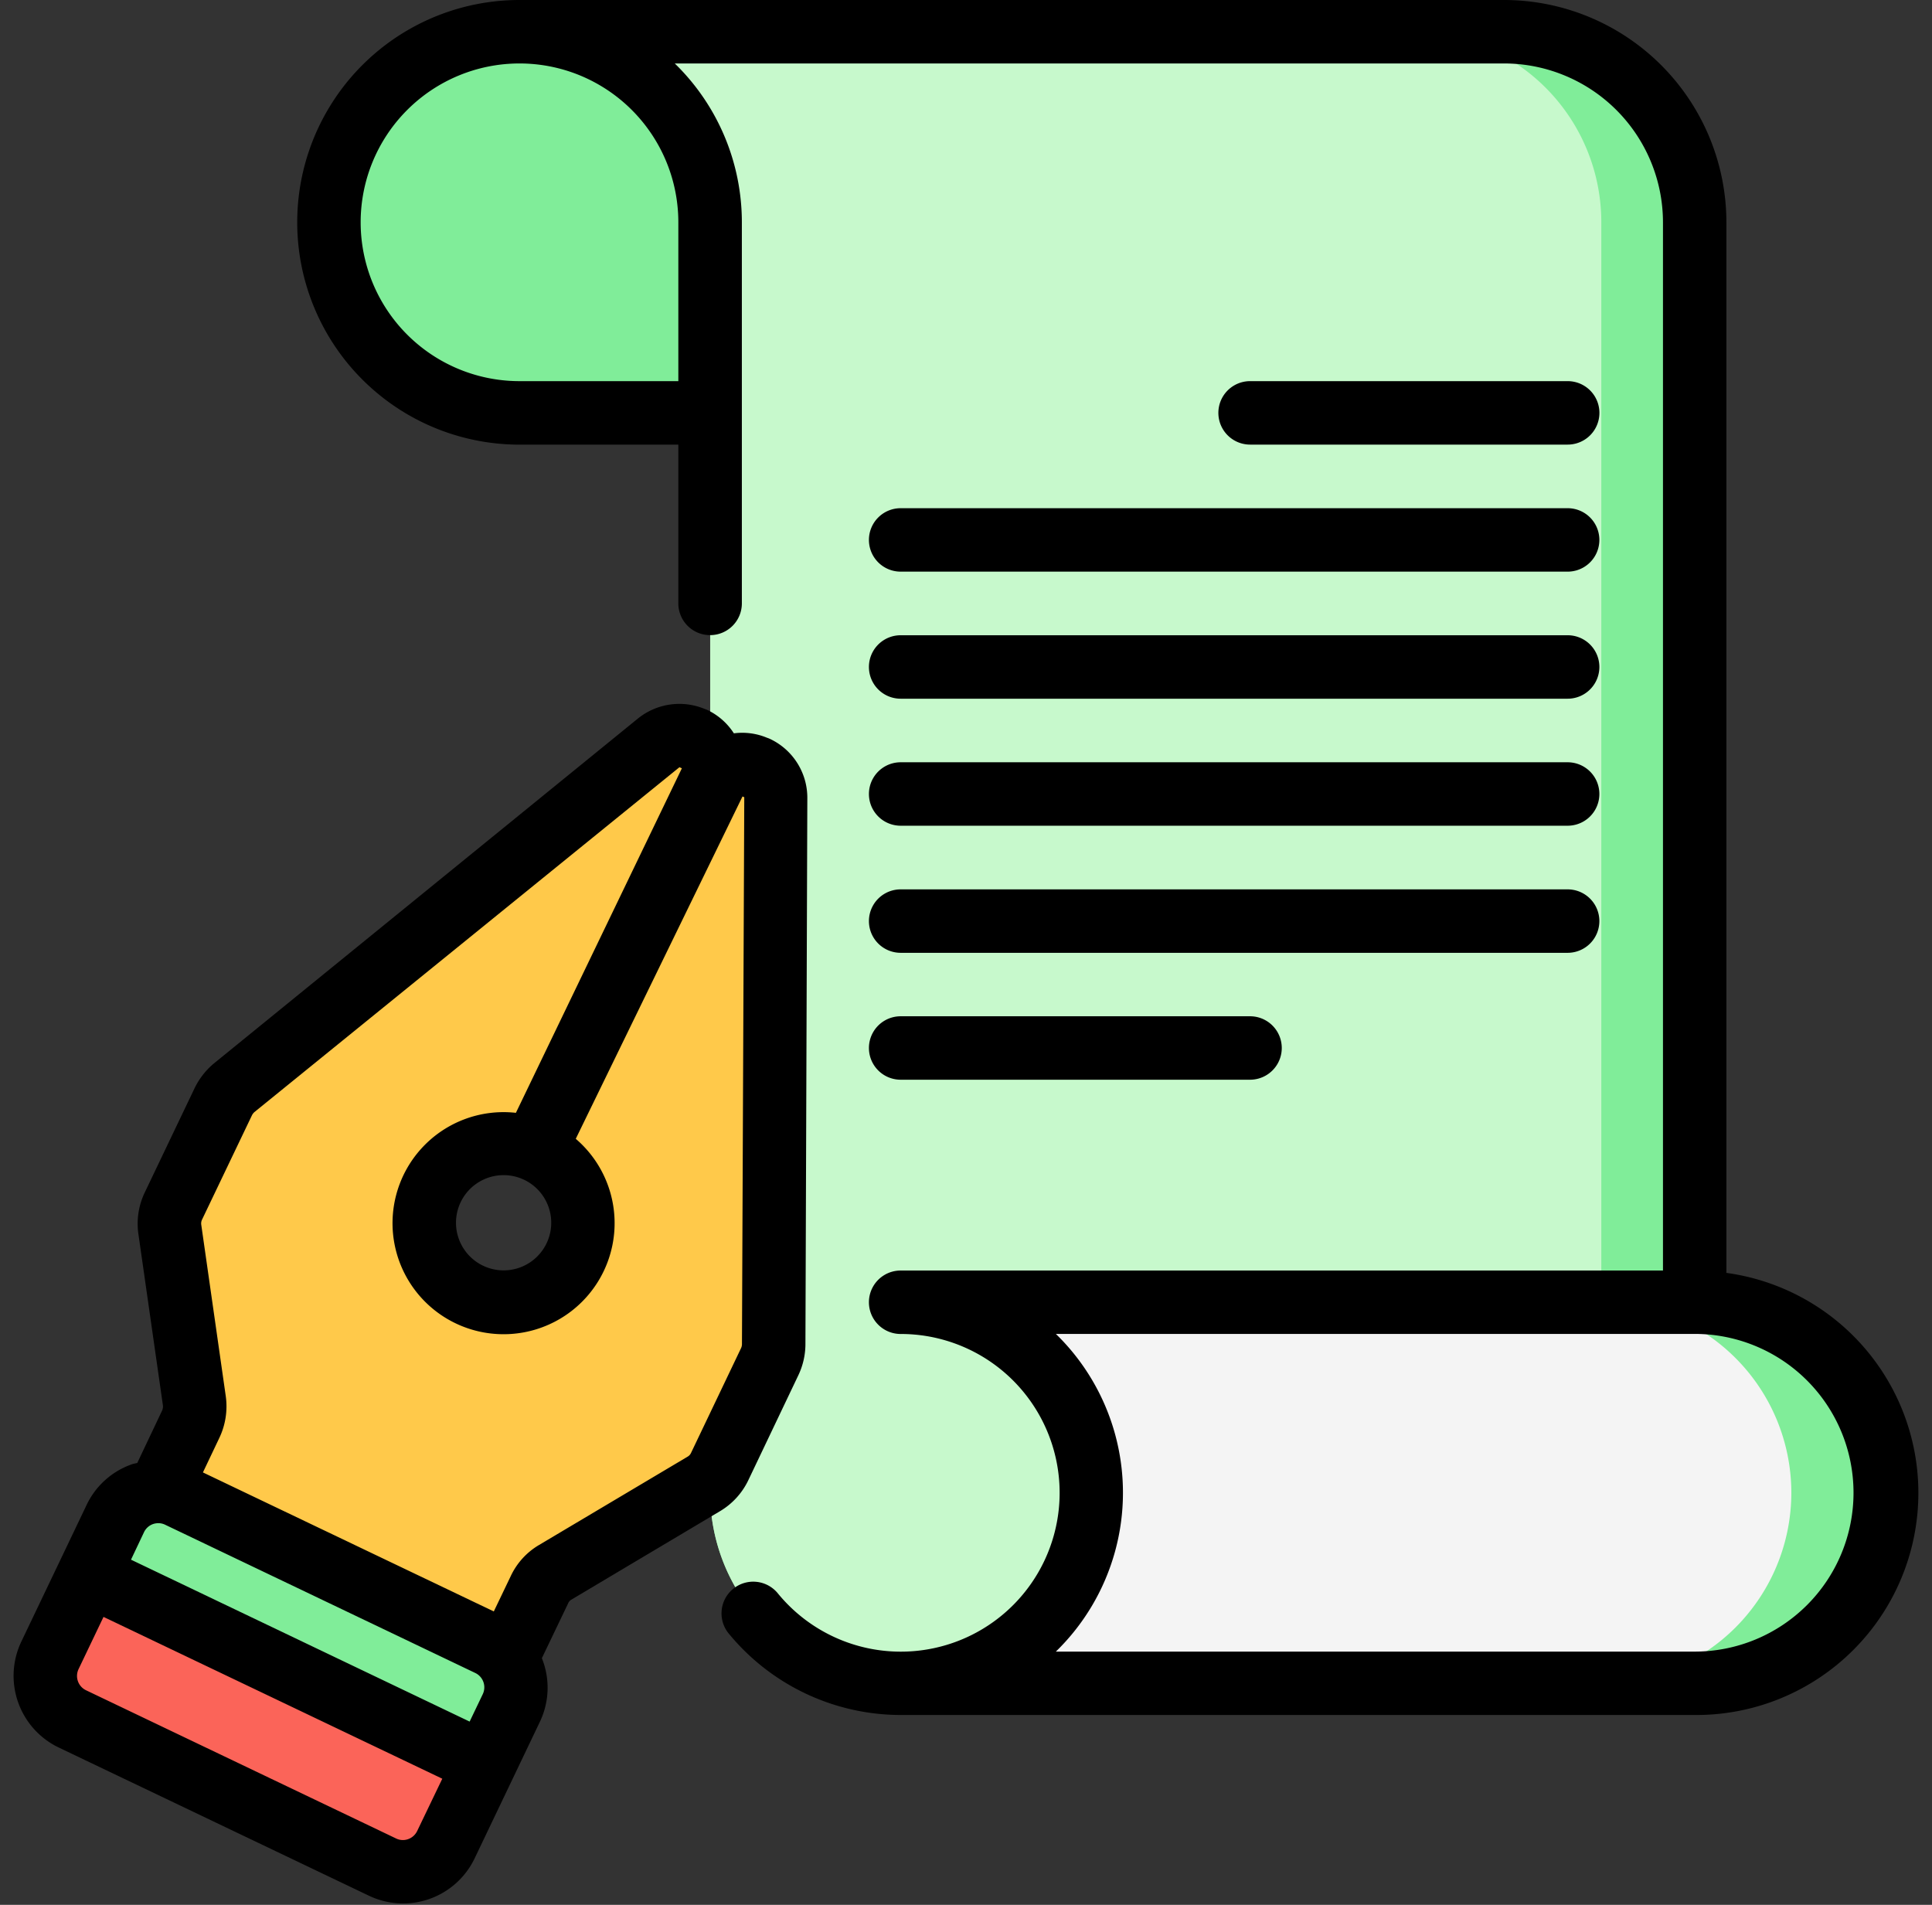 <svg xmlns="http://www.w3.org/2000/svg" width="142" height="140" viewBox="0 0 142 140">
  <rect x="0" y="0" width="142" height="140" fill="#333333" stroke="none"/>
  <g id="t5-i2" transform="translate(-543 -1168)">
    <rect id="Rectangle_5657" data-name="Rectangle 5657" width="142" height="140" transform="translate(543 1168)" fill="none"/>
    <g id="Group_54361" data-name="Group 54361" transform="translate(-3382.292 1229.68)">
      <path id="Path_101565" data-name="Path 101565" d="M4123.971,54.105a14.025,14.025,0,0,1-14.014,14.013H4051.6a13.975,13.975,0,0,1-10.8-5.106l-.42-.56a13.935,13.935,0,0,1-2.775-8.37V-25.263h-14.012a14,14,0,0,1-14-14,14,14,0,0,1,14-14h72.374a13.989,13.989,0,0,1,13.989,13.989v79.37A14.025,14.025,0,0,1,4123.971,54.105Z" transform="translate(-60.115 -6.072)" fill="#80ed99"/>
      <path id="Path_101566" data-name="Path 101566" d="M4117.116,54.105A14.025,14.025,0,0,1,4103.1,68.119H4051.6a13.975,13.975,0,0,1-10.8-5.106l-.42-.56a13.935,13.935,0,0,1-2.775-8.37V-25.263h-14.012a14,14,0,0,1-14-14,14,14,0,0,1,14-14h65.519a13.989,13.989,0,0,1,13.99,13.989v79.37A14.024,14.024,0,0,1,4117.116,54.105Z" transform="translate(-60.115 -6.072)" fill="#c7f9cc"/>
      <path id="Path_101567" data-name="Path 101567" d="M4037.638-39.277v14.013h-14.012a14,14,0,0,1-13.99-14.006,14,14,0,0,1,14-14A14,14,0,0,1,4037.638-39.277Z" transform="translate(-60.146 -6.072)" fill="#80ed99"/>
      <path id="Path_101568" data-name="Path 101568" d="M4232.885,296.172a14.025,14.025,0,0,1-14.013,14.013h-58.36a14.013,14.013,0,0,0,0-28.026h58.36A14.024,14.024,0,0,1,4232.885,296.172Z" transform="translate(-169.029 -248.139)" fill="#80ed99"/>
      <path id="Path_101569" data-name="Path 101569" d="M4225.983,296.172a14.025,14.025,0,0,1-14.013,14.013h-51.459a14.013,14.013,0,0,0,0-28.026h51.459A14.024,14.024,0,0,1,4225.983,296.172Z" transform="translate(-169.029 -248.139)" fill="#f4f4f4"/>
      <path id="Path_101570" data-name="Path 101570" d="M4008.917,135.019h-.014a2.457,2.457,0,0,0-3.278,1.165l-11.98,25.065h-.14l11.98-25.065a2.459,2.459,0,0,0-1.166-3.28h-.014a2.453,2.453,0,0,0-2.612.313l-31.148,25.3a3.032,3.032,0,0,0-.821,1.044l-3.658,7.655a3.017,3.017,0,0,0-.266,1.732l1.8,12.58a3.022,3.022,0,0,1-.264,1.732l-2.215,4.63,25.606,12.172,2.212-4.631a3.035,3.035,0,0,1,1.183-1.3l10.918-6.5a3.03,3.03,0,0,0,1.183-1.293l3.654-7.667a3.051,3.051,0,0,0,.3-1.292l.136-40.151A2.456,2.456,0,0,0,4008.917,135.019ZM3995.6,170.959a5.829,5.829,0,1,1,.239-4.46A5.827,5.827,0,0,1,3995.6,170.959Z" transform="translate(-28.026 -140.252)" fill="#ffc94a"/>
      <path id="Path_101571" data-name="Path 101571" d="M3977.131,348.071l-1.958,4.127-29.123-13.92,1.983-4.127a3.479,3.479,0,0,1,4.663-1.632l22.78,10.888a3.483,3.483,0,0,1,1.656,4.664Z" transform="translate(-14.258 -284.229)" fill="#80ed99"/>
      <path id="Path_101572" data-name="Path 101572" d="M3966.965,368.038l-2.845,5.923a3.5,3.5,0,0,1-4.663,1.655l-22.8-10.888a3.528,3.528,0,0,1-1.633-4.687l2.821-5.923Z" transform="translate(-6.051 -300.069)" fill="#fb6459"/>
      <path id="Path_101573" data-name="Path 101573" d="M3929.607,200.894l22.8,10.892a5.829,5.829,0,0,0,7.772-2.749l2.833-5.929,1.966-4.116a5.8,5.8,0,0,0,.14-4.663l1.926-4.019a.594.594,0,0,1,.232-.278l10.94-6.51a5.3,5.3,0,0,0,2.082-2.285l3.668-7.695a5.353,5.353,0,0,0,.524-2.266l.14-40.161a4.781,4.781,0,0,0-2.711-4.334,1.781,1.781,0,0,0-.249-.1,4.716,4.716,0,0,0-2.439-.326,4.738,4.738,0,0,0-1.914-1.7,2.354,2.354,0,0,0-.233-.093,4.849,4.849,0,0,0-4.9.7l-31.193,25.373a5.5,5.5,0,0,0-1.4,1.807l-3.677,7.695a5.315,5.315,0,0,0-.445,3.049l1.788,12.5a.744.744,0,0,1-.069.483l-1.806,3.81c-.132.037-.266.051-.4.1a5.8,5.8,0,0,0-3.321,2.98l-1.967,4.12-2.838,5.939A5.843,5.843,0,0,0,3929.607,200.894Zm26.348,6.134a1.166,1.166,0,0,1-.665.6,1.136,1.136,0,0,1-.888-.049l-22.783-10.891a1.167,1.167,0,0,1-.55-1.562l1.831-3.831,24.9,11.892Zm-20.08-21.957a1.164,1.164,0,0,1,.664-.6,1.223,1.223,0,0,1,.39-.065,1.143,1.143,0,0,1,.5.114l22.791,10.894a1.168,1.168,0,0,1,.553,1.563l-.963,2.012-24.89-11.9Zm26.442-26.245a3.5,3.5,0,1,1-3.168,1.991A3.5,3.5,0,0,1,3962.317,158.826Zm-22.173,3.265,3.667-7.664a.834.834,0,0,1,.177-.233l31.244-25.35a1.693,1.693,0,0,0,.178.079l-12.2,25.324a8.161,8.161,0,1,0,4.4,1.91l12.255-25.163.13.058-.17,40.23a.73.73,0,0,1-.075.278l-3.663,7.671a.615.615,0,0,1-.252.284l-10.934,6.5a5.228,5.228,0,0,0-2.079,2.3l-1.236,2.578-21.379-10.217,1.179-2.481a5.4,5.4,0,0,0,.5-3.12l-1.8-12.591a.662.662,0,0,1,.056-.39Z" transform="translate(0 -134.137)"/>
      <path id="Path_101574" data-name="Path 101574" d="M4106.232,31.88V-45.341a16.356,16.356,0,0,0-16.338-16.339h-72.367a16.338,16.338,0,0,0-16.338,16.339A16.338,16.338,0,0,0,4017.528-29H4029.2V-17.33A2.332,2.332,0,0,0,4031.537-15a2.332,2.332,0,0,0,2.332-2.332V-45.341a16.282,16.282,0,0,0-4.932-11.675h60.958a11.688,11.688,0,0,1,11.675,11.675V31.7H4045.54a2.332,2.332,0,0,0,0,4.664,11.674,11.674,0,1,1-9.006,19.089,2.332,2.332,0,1,0-3.58,2.987,16.378,16.378,0,0,0,12.591,5.927h58.361a16.322,16.322,0,0,0,2.333-32.492ZM4029.2-45.341v11.674h-11.677a11.674,11.674,0,0,1-11.672-11.676,11.675,11.675,0,0,1,11.675-11.673A11.674,11.674,0,0,1,4029.2-45.341Zm74.7,105.049h-46.953a16.283,16.283,0,0,0,0-23.349H4103.9a11.674,11.674,0,0,1,0,23.349Z" transform="translate(-54.051)"/>
      <path id="Path_101575" data-name="Path 101575" d="M4270.1,43.63a2.332,2.332,0,1,0,0-4.664h-23.342a2.332,2.332,0,1,0,0,4.664Z" transform="translate(-229.585 -72.633)"/>
      <path id="Path_101576" data-name="Path 101576" d="M4152.156,74.85a2.331,2.331,0,0,0,2.332,2.331h49.023a2.331,2.331,0,1,0,0-4.663h-49.023A2.332,2.332,0,0,0,4152.156,74.85Z" transform="translate(-162.999 -96.847)"/>
      <path id="Path_101577" data-name="Path 101577" d="M4154.488,110.73h49.023a2.332,2.332,0,1,0,0-4.664h-49.023a2.332,2.332,0,1,0,0,4.664Z" transform="translate(-162.999 -121.057)"/>
      <path id="Path_101578" data-name="Path 101578" d="M4154.488,144.274h49.023a2.331,2.331,0,1,0,0-4.663h-49.023a2.331,2.331,0,1,0,0,4.663Z" transform="translate(-162.999 -145.266)"/>
      <path id="Path_101579" data-name="Path 101579" d="M4154.488,177.834h49.023a2.331,2.331,0,1,0,0-4.663h-49.023a2.331,2.331,0,1,0,0,4.663Z" transform="translate(-162.999 -169.485)"/>
      <path id="Path_101580" data-name="Path 101580" d="M4154.488,211.344h25.68a2.331,2.331,0,1,0,0-4.663h-25.68a2.331,2.331,0,1,0,0,4.663Z" transform="translate(-162.999 -193.668)"/>
    </g>
  </g>
</svg>

